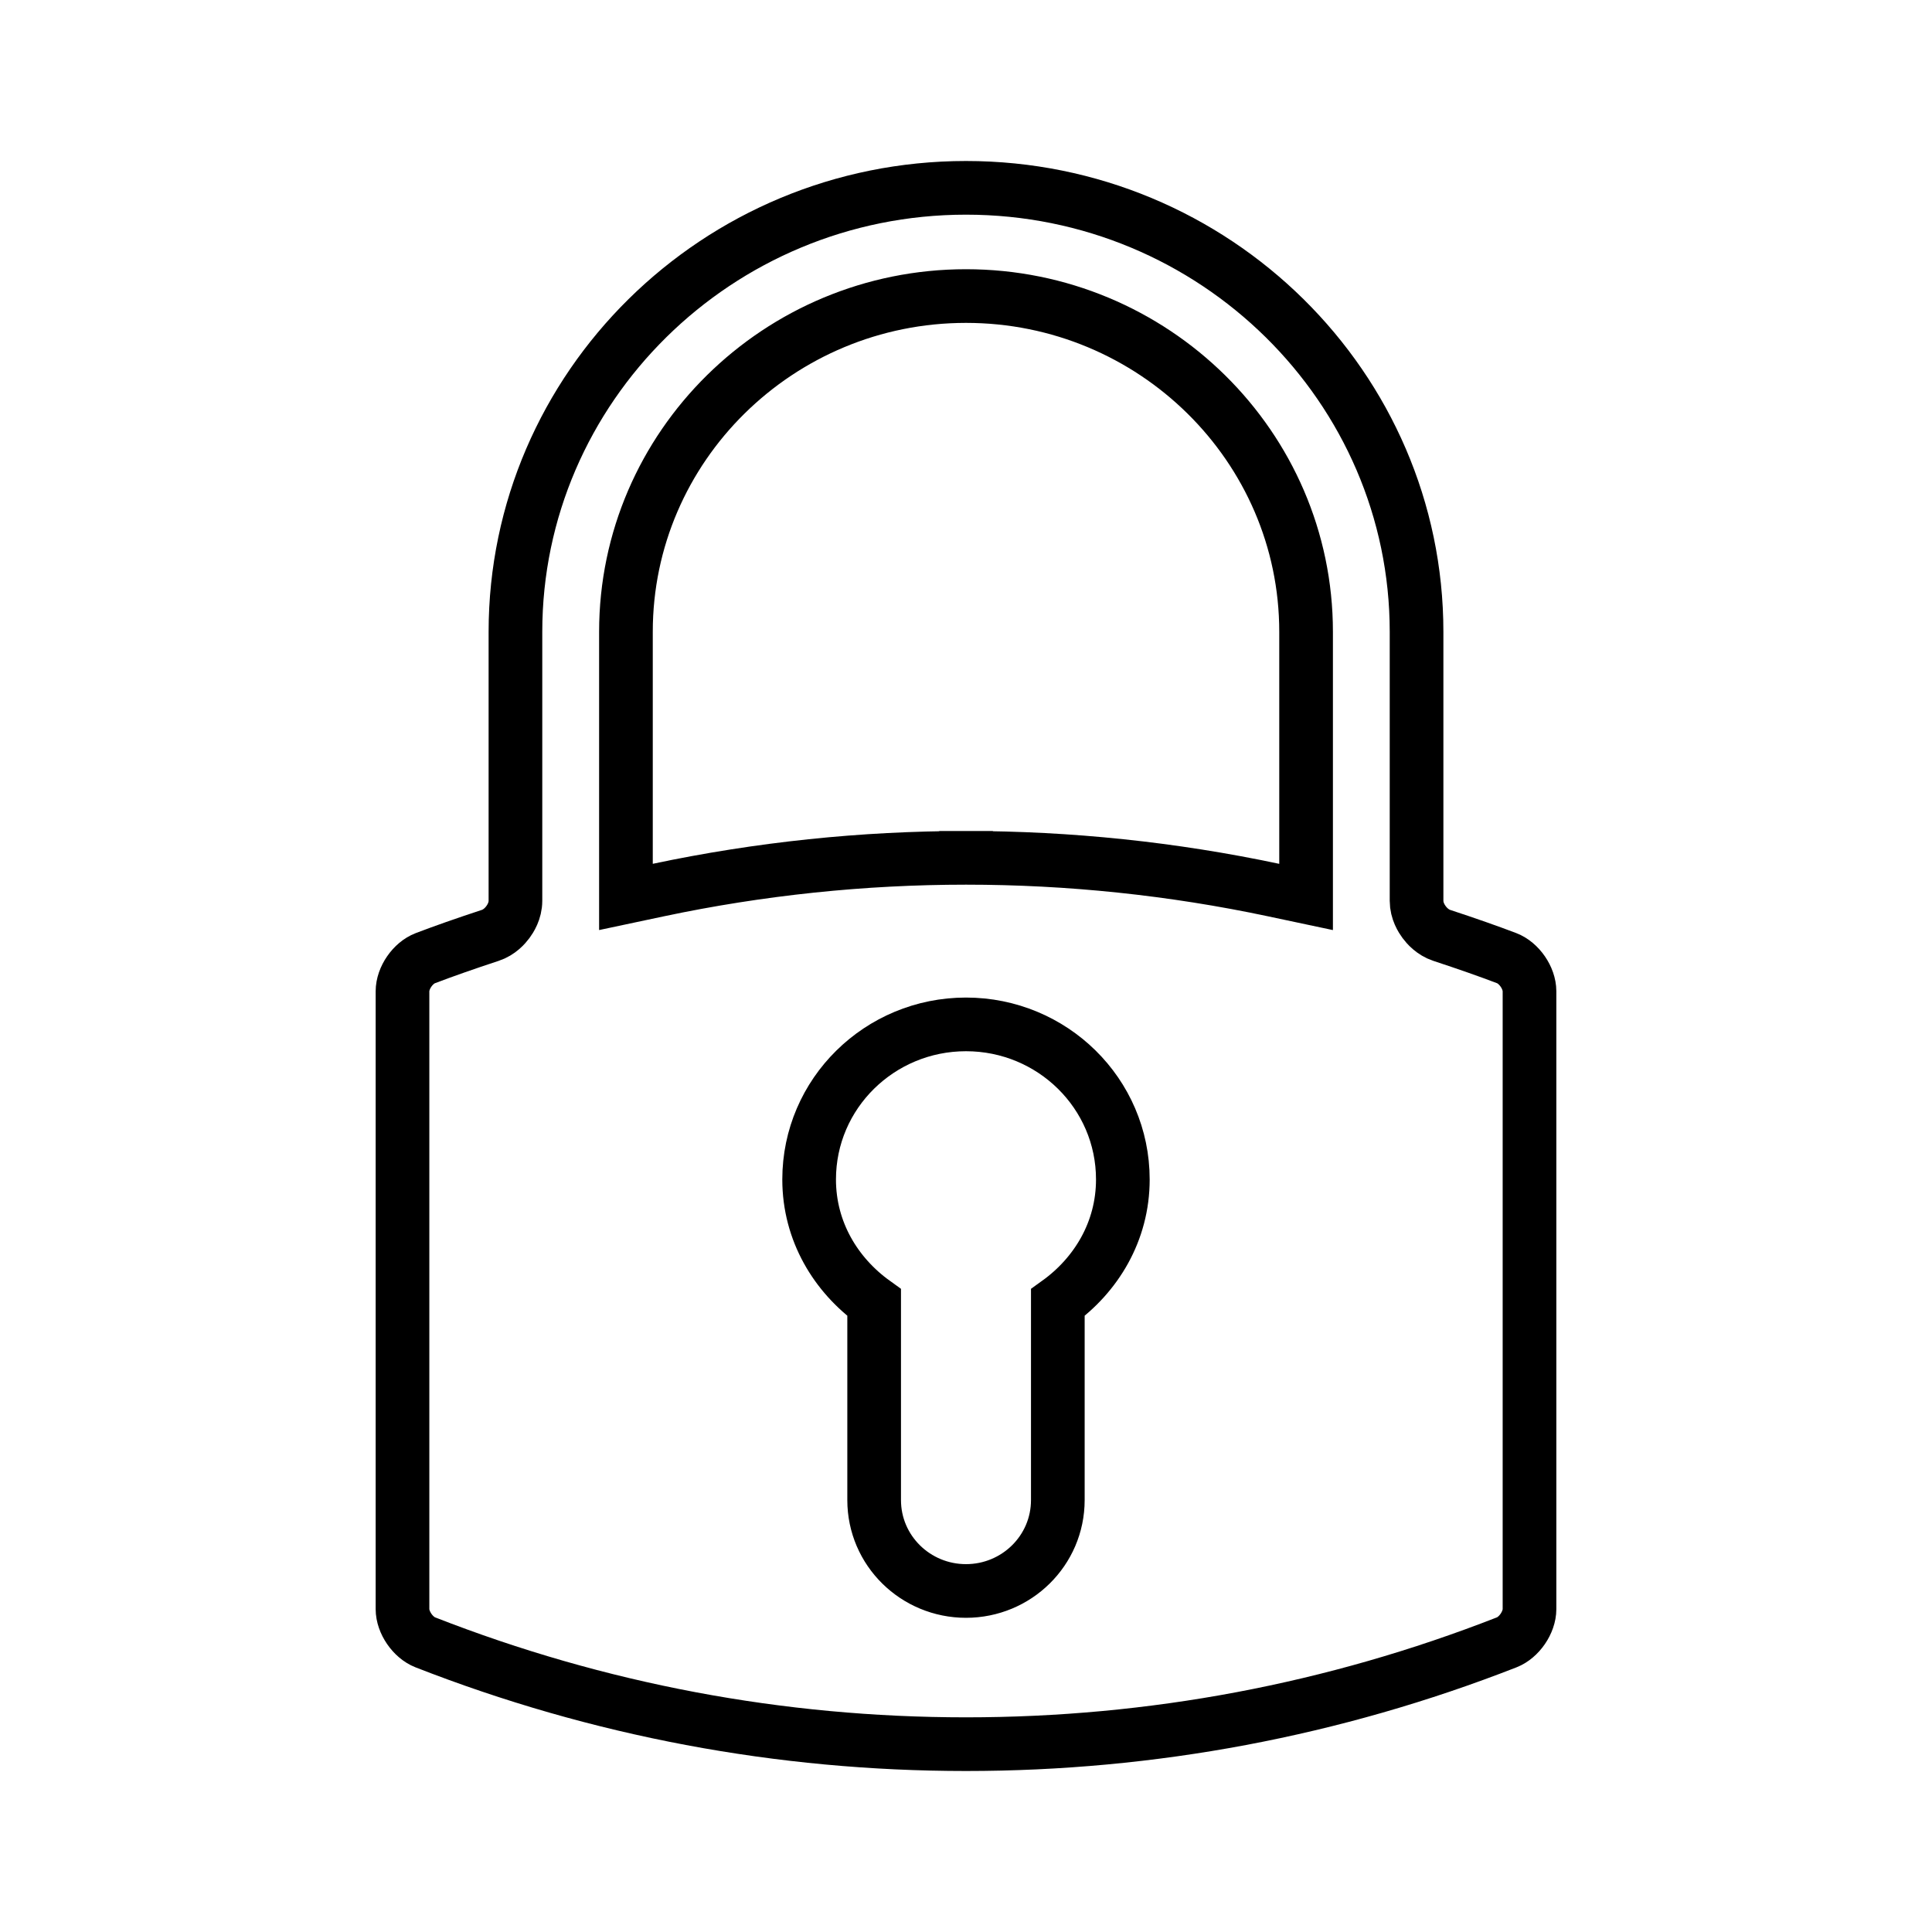 <svg width="72" height="72" viewBox="0 0 72 72" fill="none" xmlns="http://www.w3.org/2000/svg">
<path d="M36.002 31.969C39.849 31.969 43.706 32.373 47.466 33.171L48.674 33.427V32.193V23.546C48.674 16.633 42.976 11.033 36 11.033C29.024 11.033 23.327 16.633 23.327 23.546V32.192V33.426L24.534 33.17C28.3 32.373 32.157 31.969 36.002 31.969ZM36.002 31.969L36.002 30.969L36.002 31.969ZM19.209 23.547C19.209 14.437 26.73 7 36 7C45.271 7 52.791 14.437 52.791 23.546V33.568C52.791 33.951 52.984 34.243 53.073 34.364C53.166 34.489 53.384 34.745 53.733 34.86C54.684 35.173 55.45 35.442 56.148 35.707C56.614 35.885 57 36.445 57 36.942V59.968C57 60.459 56.616 61.024 56.15 61.206C49.708 63.724 42.93 65 36 65C29.07 65 22.292 63.724 15.851 61.206C15.384 61.024 15 60.459 15 59.968V36.942C15 36.445 15.386 35.885 15.852 35.708C16.549 35.443 17.316 35.173 18.267 34.86C18.616 34.746 18.833 34.49 18.927 34.364C19.016 34.244 19.209 33.951 19.209 33.568V23.547ZM36 38.176C32.785 38.176 30.154 40.748 30.154 43.955C30.154 45.894 31.154 47.52 32.577 48.543V55.902C32.577 57.788 34.121 59.291 36 59.291C37.878 59.291 39.422 57.788 39.422 55.902V48.543C40.846 47.52 41.845 45.894 41.845 43.955C41.845 40.747 39.215 38.176 36 38.176Z" stroke="currentColor" stroke-width="2"/>
</svg>
